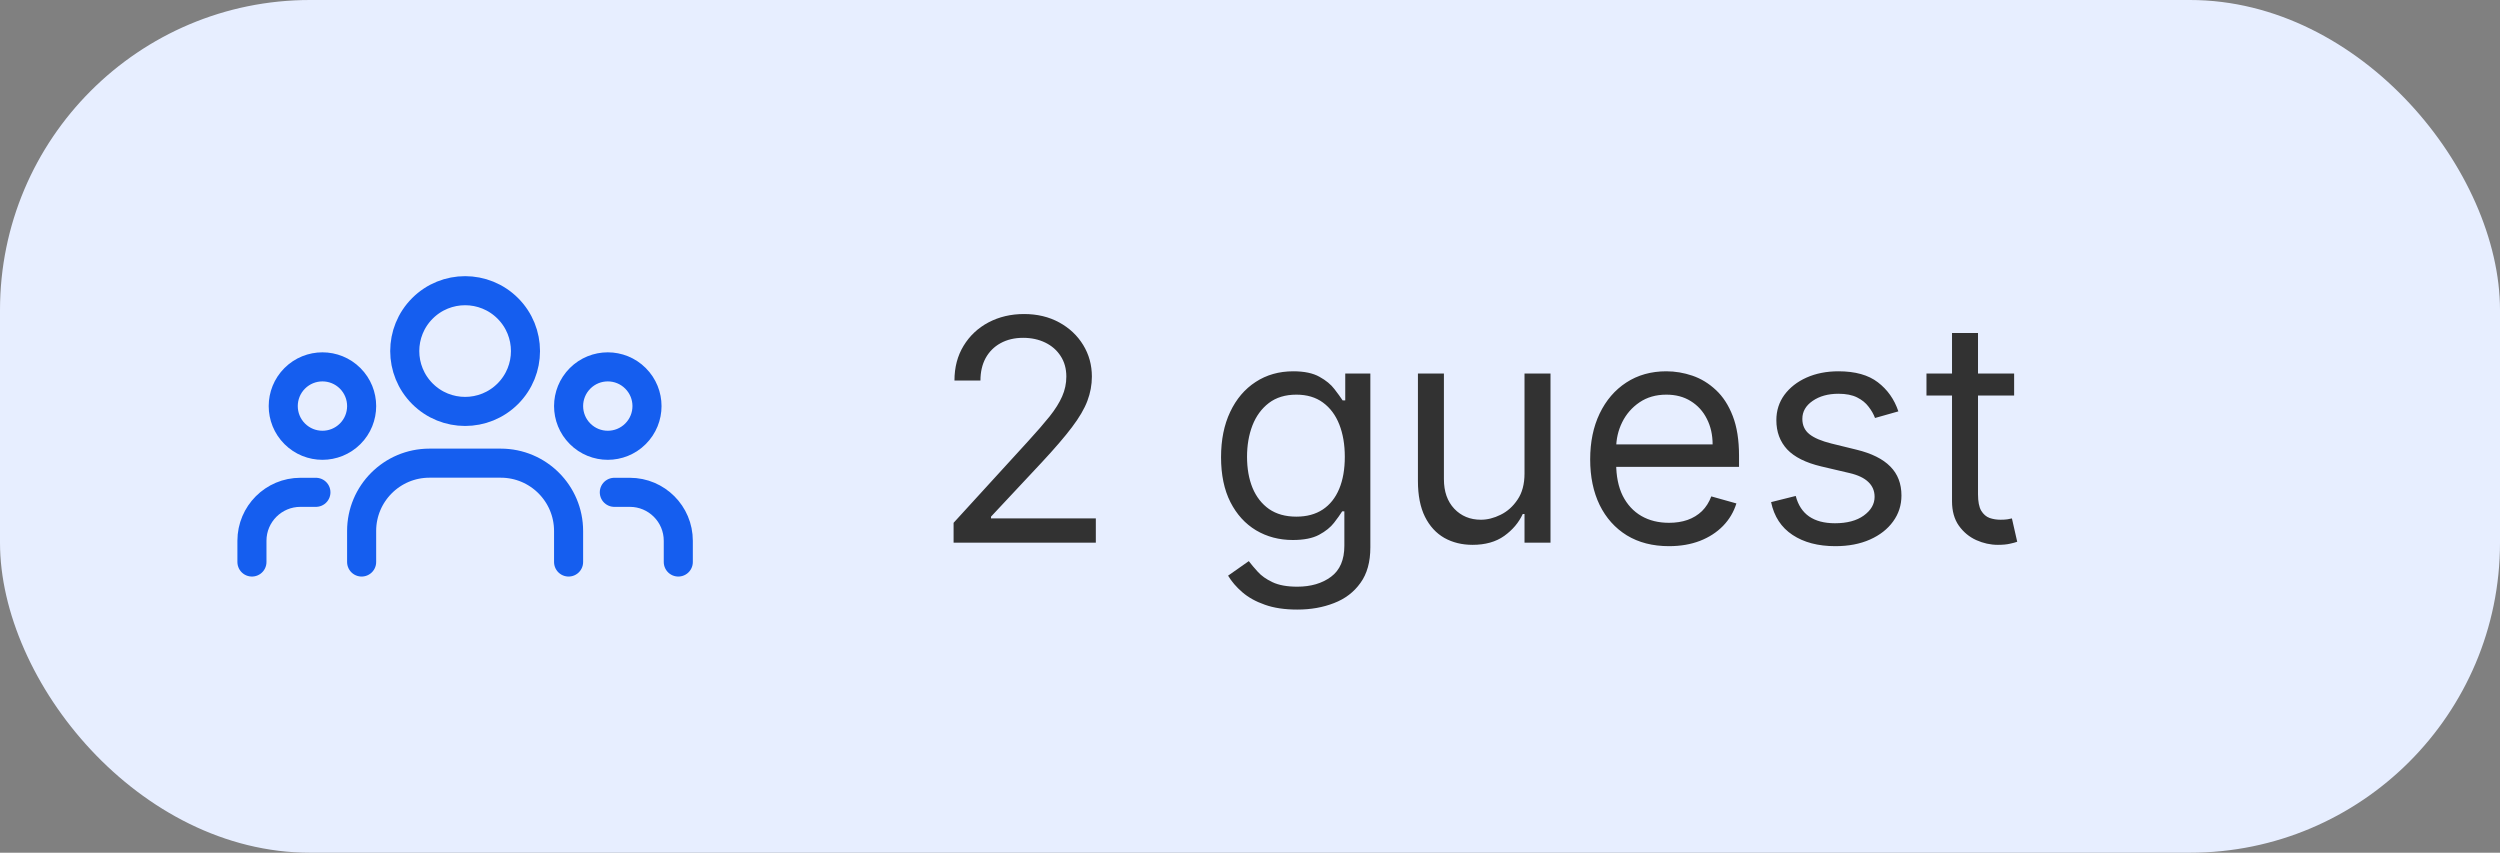 <svg width="129" height="44" viewBox="0 0 129 44" fill="none" xmlns="http://www.w3.org/2000/svg">
<rect x="0" y="0" width="129" height="44" fill="#808080" stroke="none"/>
<rect width="129" height="44" rx="16" fill="#E7EEFF"/>
<path d="M32.792 19.523C33.583 20.314 33.583 21.594 32.792 22.384C32.002 23.174 30.722 23.174 29.932 22.384C29.142 21.594 29.142 20.314 29.932 19.523C30.722 18.733 32.002 18.733 32.792 19.523" stroke="#155EEF" stroke-width="1.5" stroke-linecap="round" stroke-linejoin="round"/>
<path d="M26.203 15.912C27.419 17.129 27.419 19.101 26.203 20.318C24.986 21.534 23.014 21.534 21.797 20.318C20.581 19.101 20.581 17.129 21.797 15.912C23.014 14.696 24.986 14.696 26.203 15.912" stroke="#155EEF" stroke-width="1.5" stroke-linecap="round" stroke-linejoin="round"/>
<path d="M18.069 19.523C18.858 20.314 18.858 21.594 18.069 22.384C17.278 23.174 15.998 23.174 15.207 22.384C14.418 21.594 14.418 20.314 15.207 19.523C15.998 18.733 17.278 18.733 18.069 19.523" stroke="#155EEF" stroke-width="1.5" stroke-linecap="round" stroke-linejoin="round"/>
<path d="M35 29V27.904C35 26.523 33.881 25.404 32.5 25.404H31.699" stroke="#155EEF" stroke-width="1.5" stroke-linecap="round" stroke-linejoin="round"/>
<path d="M13 29V27.904C13 26.523 14.119 25.404 15.5 25.404H16.301" stroke="#155EEF" stroke-width="1.5" stroke-linecap="round" stroke-linejoin="round"/>
<path d="M29.339 29V27.399C29.339 25.466 27.772 23.899 25.839 23.899H22.16C20.227 23.899 18.66 25.466 18.66 27.399V29" stroke="#155EEF" stroke-width="1.5" stroke-linecap="round" stroke-linejoin="round"/>
<path d="M49.205 28V26.977L53.045 22.773C53.496 22.28 53.867 21.852 54.159 21.489C54.451 21.121 54.667 20.776 54.807 20.454C54.951 20.129 55.023 19.788 55.023 19.432C55.023 19.023 54.924 18.669 54.727 18.369C54.534 18.07 54.269 17.839 53.932 17.676C53.595 17.513 53.216 17.432 52.795 17.432C52.349 17.432 51.958 17.525 51.625 17.71C51.295 17.892 51.04 18.148 50.858 18.477C50.68 18.807 50.591 19.193 50.591 19.636H49.25C49.25 18.954 49.407 18.356 49.722 17.841C50.036 17.326 50.464 16.924 51.006 16.636C51.551 16.349 52.163 16.204 52.841 16.204C53.523 16.204 54.127 16.349 54.653 16.636C55.18 16.924 55.593 17.312 55.892 17.801C56.191 18.29 56.341 18.833 56.341 19.432C56.341 19.86 56.263 20.278 56.108 20.688C55.956 21.093 55.691 21.546 55.312 22.046C54.938 22.542 54.417 23.148 53.75 23.864L51.136 26.659V26.75H56.545V28H49.205ZM66.938 31.454C66.29 31.454 65.733 31.371 65.267 31.204C64.801 31.042 64.413 30.826 64.102 30.557C63.795 30.292 63.551 30.008 63.369 29.704L64.438 28.954C64.559 29.114 64.712 29.296 64.898 29.5C65.083 29.708 65.337 29.888 65.659 30.04C65.985 30.195 66.411 30.273 66.938 30.273C67.642 30.273 68.224 30.102 68.682 29.761C69.14 29.421 69.369 28.886 69.369 28.159V26.386H69.256C69.157 26.546 69.017 26.742 68.835 26.977C68.657 27.208 68.4 27.415 68.062 27.597C67.729 27.775 67.278 27.864 66.71 27.864C66.006 27.864 65.373 27.697 64.812 27.364C64.256 27.03 63.814 26.546 63.489 25.909C63.167 25.273 63.006 24.5 63.006 23.591C63.006 22.697 63.163 21.919 63.477 21.256C63.792 20.589 64.229 20.074 64.79 19.71C65.35 19.343 65.998 19.159 66.733 19.159C67.301 19.159 67.752 19.254 68.085 19.443C68.422 19.629 68.68 19.841 68.858 20.079C69.04 20.314 69.18 20.508 69.278 20.659H69.415V19.273H70.71V28.25C70.71 29 70.54 29.61 70.199 30.079C69.862 30.553 69.407 30.9 68.835 31.119C68.267 31.343 67.635 31.454 66.938 31.454ZM66.892 26.659C67.43 26.659 67.885 26.536 68.256 26.29C68.627 26.044 68.909 25.689 69.102 25.227C69.296 24.765 69.392 24.212 69.392 23.568C69.392 22.939 69.297 22.384 69.108 21.903C68.919 21.422 68.638 21.046 68.267 20.773C67.896 20.5 67.438 20.364 66.892 20.364C66.324 20.364 65.85 20.508 65.472 20.796C65.097 21.083 64.814 21.47 64.625 21.954C64.439 22.439 64.347 22.977 64.347 23.568C64.347 24.174 64.441 24.71 64.631 25.176C64.824 25.638 65.108 26.002 65.483 26.267C65.862 26.528 66.331 26.659 66.892 26.659ZM78.665 24.432V19.273H80.006V28H78.665V26.523H78.574C78.369 26.966 78.051 27.343 77.619 27.653C77.188 27.96 76.642 28.114 75.983 28.114C75.438 28.114 74.953 27.994 74.528 27.756C74.104 27.513 73.771 27.15 73.528 26.665C73.286 26.176 73.165 25.561 73.165 24.818V19.273H74.506V24.727C74.506 25.364 74.684 25.871 75.04 26.25C75.4 26.629 75.858 26.818 76.415 26.818C76.748 26.818 77.087 26.733 77.432 26.562C77.78 26.392 78.072 26.131 78.307 25.778C78.546 25.426 78.665 24.977 78.665 24.432ZM86.121 28.182C85.28 28.182 84.555 27.996 83.945 27.625C83.338 27.25 82.871 26.727 82.541 26.057C82.215 25.383 82.053 24.599 82.053 23.704C82.053 22.811 82.215 22.023 82.541 21.341C82.871 20.655 83.329 20.121 83.916 19.739C84.507 19.352 85.197 19.159 85.984 19.159C86.439 19.159 86.888 19.235 87.331 19.386C87.774 19.538 88.178 19.784 88.541 20.125C88.905 20.462 89.195 20.909 89.41 21.466C89.626 22.023 89.734 22.708 89.734 23.523V24.091H83.007V22.932H88.371C88.371 22.439 88.272 22 88.075 21.614C87.882 21.227 87.606 20.922 87.246 20.699C86.89 20.475 86.469 20.364 85.984 20.364C85.45 20.364 84.988 20.496 84.598 20.761C84.212 21.023 83.914 21.364 83.706 21.784C83.498 22.204 83.394 22.655 83.394 23.136V23.909C83.394 24.568 83.507 25.127 83.734 25.585C83.965 26.04 84.285 26.386 84.695 26.625C85.104 26.86 85.579 26.977 86.121 26.977C86.473 26.977 86.791 26.928 87.075 26.829C87.363 26.727 87.611 26.576 87.82 26.375C88.028 26.171 88.189 25.917 88.303 25.614L89.598 25.977C89.462 26.417 89.233 26.803 88.91 27.136C88.588 27.466 88.191 27.724 87.717 27.909C87.244 28.091 86.712 28.182 86.121 28.182ZM97.956 21.227L96.751 21.568C96.676 21.367 96.564 21.172 96.416 20.983C96.272 20.79 96.075 20.631 95.825 20.506C95.575 20.381 95.255 20.318 94.865 20.318C94.331 20.318 93.886 20.441 93.53 20.688C93.178 20.93 93.001 21.239 93.001 21.614C93.001 21.947 93.123 22.21 93.365 22.403C93.608 22.597 93.986 22.758 94.501 22.886L95.797 23.204C96.577 23.394 97.159 23.684 97.541 24.074C97.924 24.46 98.115 24.958 98.115 25.568C98.115 26.068 97.971 26.515 97.683 26.909C97.399 27.303 97.001 27.614 96.49 27.841C95.979 28.068 95.384 28.182 94.706 28.182C93.816 28.182 93.079 27.989 92.496 27.602C91.912 27.216 91.543 26.651 91.388 25.909L92.66 25.591C92.782 26.061 93.011 26.413 93.348 26.648C93.689 26.883 94.134 27 94.683 27C95.308 27 95.805 26.867 96.172 26.602C96.543 26.333 96.729 26.011 96.729 25.636C96.729 25.333 96.623 25.079 96.41 24.875C96.198 24.667 95.873 24.511 95.433 24.409L93.979 24.068C93.18 23.879 92.592 23.585 92.217 23.188C91.846 22.786 91.66 22.284 91.66 21.682C91.66 21.189 91.799 20.754 92.075 20.375C92.356 19.996 92.736 19.699 93.217 19.483C93.702 19.267 94.251 19.159 94.865 19.159C95.729 19.159 96.407 19.349 96.899 19.727C97.395 20.106 97.748 20.606 97.956 21.227ZM103.929 19.273V20.409H99.406V19.273H103.929ZM100.724 17.182H102.065V25.5C102.065 25.879 102.12 26.163 102.23 26.352C102.344 26.538 102.488 26.663 102.662 26.727C102.84 26.788 103.027 26.818 103.224 26.818C103.372 26.818 103.493 26.811 103.588 26.796C103.683 26.776 103.759 26.761 103.815 26.75L104.088 27.954C103.997 27.989 103.87 28.023 103.707 28.057C103.545 28.095 103.338 28.114 103.088 28.114C102.709 28.114 102.338 28.032 101.974 27.869C101.615 27.706 101.315 27.458 101.077 27.125C100.842 26.792 100.724 26.371 100.724 25.864V17.182Z" fill="#323232"/>
</svg>
